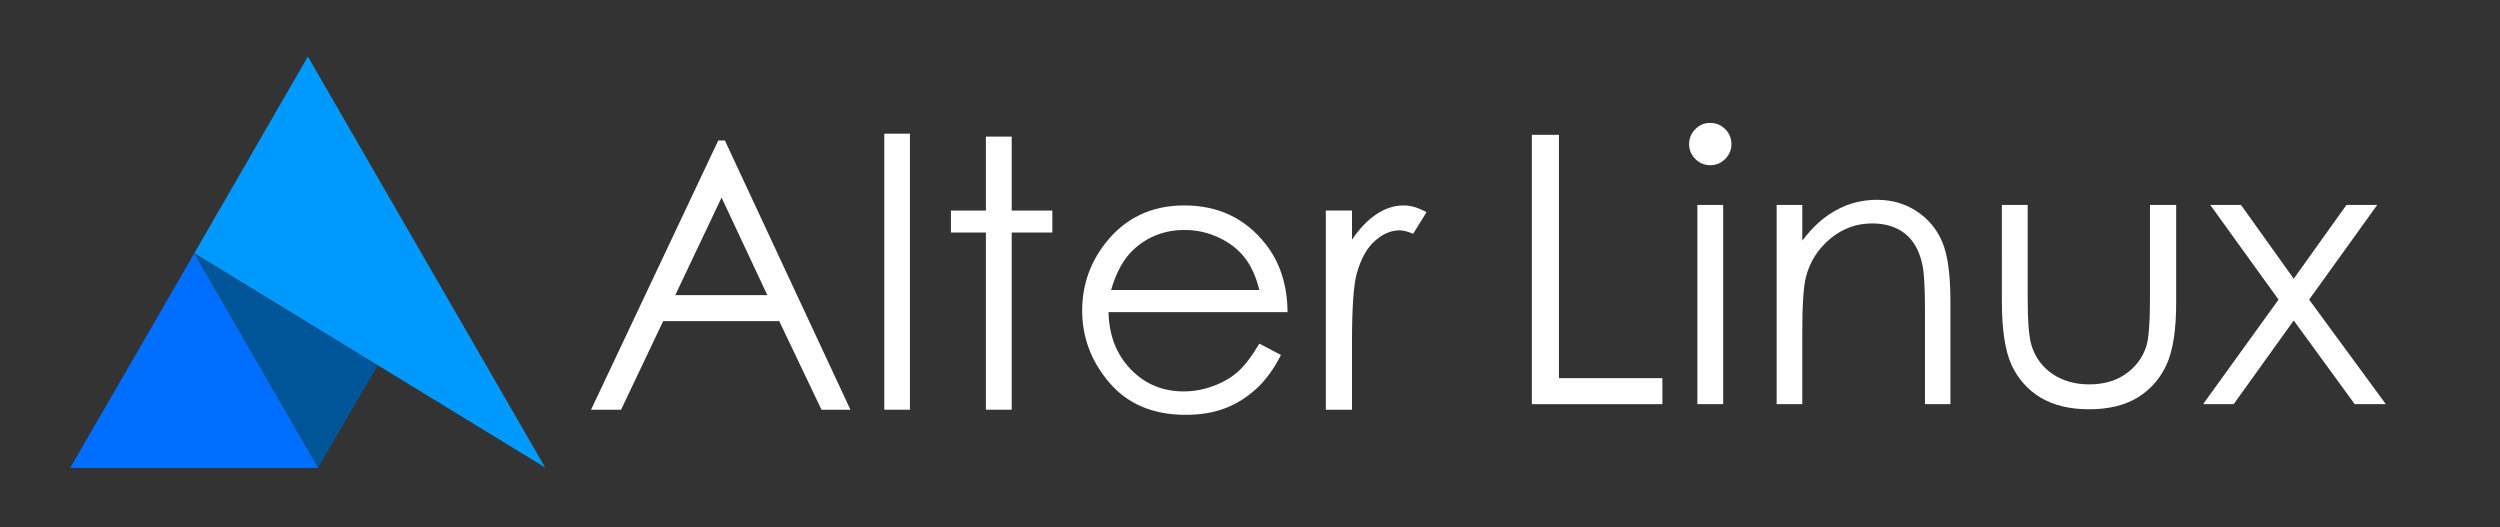 <?xml version="1.0" encoding="UTF-8" standalone="no"?>
<!-- Created with Inkscape (http://www.inkscape.org/) -->

<svg
   xmlns:dc="http://purl.org/dc/elements/1.1/"
   xmlns:cc="http://creativecommons.org/ns#"
   xmlns:rdf="http://www.w3.org/1999/02/22-rdf-syntax-ns#"
   xmlns:svg="http://www.w3.org/2000/svg"
   xmlns="http://www.w3.org/2000/svg"
   xmlns:sodipodi="http://sodipodi.sourceforge.net/DTD/sodipodi-0.dtd"
   xmlns:inkscape="http://www.inkscape.org/namespaces/inkscape"
   width="1280"
   height="270"
   viewBox="0 0 338.667 71.437"
   version="1.1"
   id="svg8"
   inkscape:version="0.92.4 (5da689c313, 2019-01-14)"
   sodipodi:docname="AlterV5-Logo-Colored-WhiteText.svg">
  <rect x="0" y="0" width="338.667" height="71.437" fill="#333333" stroke="none"/>
  <defs
     id="defs2" />
  <sodipodi:namedview
     id="base"
     pagecolor="#ffffff"
     bordercolor="#666666"
     borderopacity="1.0"
     inkscape:pageopacity="0.0"
     inkscape:pageshadow="2"
     inkscape:zoom="0.49497475"
     inkscape:cx="659.82658"
     inkscape:cy="264.02103"
     inkscape:document-units="mm"
     inkscape:current-layer="layer1"
     showgrid="false"
     inkscape:snap-global="false"
     inkscape:snap-intersection-paths="true"
     inkscape:window-width="1920"
     inkscape:window-height="1017"
     inkscape:window-x="-8"
     inkscape:window-y="-8"
     inkscape:window-maximized="1"
     fit-margin-top="30"
     fit-margin-left="30"
     fit-margin-right="30"
     fit-margin-bottom="30"
     inkscape:pagecheckerboard="true"
     units="px" />
  <g
     inkscape:label="レイヤー 1"
     inkscape:groupmode="layer"
     id="layer1"
     transform="translate(-45.541,-93.335)">
    <g
       id="g3879"
       transform="matrix(0.553,0,0,0.553,30.792,39.792)"
       inkscape:label="Logo">
      <path
         style="display:inline;fill:#006eff;fill-opacity:1;stroke:none;stroke-width:0.553px;stroke-linecap:butt;stroke-linejoin:miter;stroke-opacity:1"
         d="M 99.662,129.891 36,240 h 127.232 l -0.123,-0.213 z"
         transform="matrix(0.478,0,0,0.478,26.648,96.738)"
         id="path3906"
         inkscape:connector-curvature="0" />
      <path
         style="display:inline;fill:#005498;fill-opacity:1;stroke:none;stroke-width:0.265px;stroke-linecap:butt;stroke-linejoin:miter;stroke-opacity:1"
         d="M 104.619,211.364 119.213,186.29 74.289,158.83 Z"
         id="path856"
         inkscape:connector-curvature="0" />
      <path
         style="display:inline;fill:#009aff;fill-opacity:1;stroke:none;stroke-width:0.553px;stroke-linecap:butt;stroke-linejoin:miter;stroke-opacity:1"
         d="m 157.832,29.135 -58.17,100.756 93.977,57.443 85.814,52.453 z"
         transform="matrix(0.478,0,0,0.478,26.648,96.738)"
         id="path3870"
         inkscape:connector-curvature="0" />
    </g>
    <g
       aria-label="Alter"
       style="font-style:normal;font-weight:normal;font-size:66.471px;line-height:1.25;font-family:sans-serif;letter-spacing:0px;word-spacing:0px;fill:#ffffff;fill-opacity:1;stroke:none;stroke-width:1.662"
       id="text3889"
       inkscape:label="Alter"
       transform="matrix(0.764,0,0,0.764,9.434,20.357)">
      <path
         d="m 175.788,120.425 22.265,47.744 h -5.128 l -7.498,-15.709 h -20.578 l -7.465,15.709 h -5.323 l 22.557,-47.744 z m -0.584,10.127 -8.212,17.299 h 16.326 z"
         style="font-style:normal;font-variant:normal;font-weight:normal;font-stretch:normal;font-size:66.471px;font-family:'Century Gothic';-inkscape-font-specification:'Century Gothic, Normal';font-variant-ligatures:normal;font-variant-caps:normal;font-variant-numeric:normal;font-feature-settings:normal;text-align:start;writing-mode:lr-tb;text-anchor:start;stroke-width:1.662;fill:#ffffff;fill-opacity:1"
         id="path3914"
         inkscape:connector-curvature="0" />
      <path
         d="m 204.058,119.224 h 4.544 v 48.945 h -4.544 z"
         style="font-style:normal;font-variant:normal;font-weight:normal;font-stretch:normal;font-size:66.471px;font-family:'Century Gothic';-inkscape-font-specification:'Century Gothic, Normal';font-variant-ligatures:normal;font-variant-caps:normal;font-variant-numeric:normal;font-feature-settings:normal;text-align:start;writing-mode:lr-tb;text-anchor:start;stroke-width:1.662;fill:#ffffff;fill-opacity:1"
         id="path3916"
         inkscape:connector-curvature="0" />
      <path
         d="m 222.072,119.743 h 4.576 v 13.113 h 7.205 v 3.895 h -7.205 v 31.418 h -4.576 v -31.418 h -6.199 v -3.895 h 6.199 z"
         style="font-style:normal;font-variant:normal;font-weight:normal;font-stretch:normal;font-size:66.471px;font-family:'Century Gothic';-inkscape-font-specification:'Century Gothic, Normal';font-variant-ligatures:normal;font-variant-caps:normal;font-variant-numeric:normal;font-feature-settings:normal;text-align:start;writing-mode:lr-tb;text-anchor:start;stroke-width:1.662;fill:#ffffff;fill-opacity:1"
         id="path3918"
         inkscape:connector-curvature="0" />
      <path
         d="m 270.562,156.452 3.83,2.012 q -1.882,3.7 -4.349,5.972 -2.467,2.272 -5.55,3.473 -3.083,1.168 -6.978,1.168 -8.633,0 -13.502,-5.647 -4.869,-5.68 -4.869,-12.82 0,-6.719 4.122,-11.977 5.226,-6.686 13.989,-6.686 9.023,0 14.411,6.848 3.83,4.836 3.895,12.074 h -31.743 q 0.13,6.167 3.927,10.127 3.797,3.927 9.38,3.927 2.694,0 5.226,-0.941 2.564,-0.941 4.349,-2.499 1.785,-1.558 3.862,-5.031 z m 0,-9.51 q -0.909,-3.635 -2.661,-5.81 -1.72,-2.175 -4.576,-3.505 -2.856,-1.331 -6.005,-1.331 -5.193,0 -8.926,3.343 -2.726,2.434 -4.122,7.303 z"
         style="font-style:normal;font-variant:normal;font-weight:normal;font-stretch:normal;font-size:66.471px;font-family:'Century Gothic';-inkscape-font-specification:'Century Gothic, Normal';font-variant-ligatures:normal;font-variant-caps:normal;font-variant-numeric:normal;font-feature-settings:normal;text-align:start;writing-mode:lr-tb;text-anchor:start;stroke-width:1.662;fill:#ffffff;fill-opacity:1"
         id="path3920"
         inkscape:connector-curvature="0" />
      <path
         d="m 282.344,132.856 h 4.641 v 5.161 q 2.077,-3.051 4.382,-4.544 2.304,-1.525 4.804,-1.525 1.882,0 4.025,1.201 l -2.369,3.83 q -1.428,-0.617 -2.402,-0.617 -2.272,0 -4.382,1.882 -2.11,1.85 -3.213,5.777 -0.844,3.018 -0.844,12.204 v 11.944 h -4.641 z"
         style="font-style:normal;font-variant:normal;font-weight:normal;font-stretch:normal;font-size:66.471px;font-family:'Century Gothic';-inkscape-font-specification:'Century Gothic, Normal';font-variant-ligatures:normal;font-variant-caps:normal;font-variant-numeric:normal;font-feature-settings:normal;text-align:start;writing-mode:lr-tb;text-anchor:start;stroke-width:1.662;fill:#ffffff;fill-opacity:1"
         id="path3922"
         inkscape:connector-curvature="0" />
    </g>
    <g
       aria-label="Linux"
       style="font-style:normal;font-weight:normal;font-size:50.799px;line-height:1.25;font-family:sans-serif;letter-spacing:0px;word-spacing:0px;display:inline;fill:#ffffff;fill-opacity:1;stroke:none;stroke-width:1.27"
       id="text3893"
       inkscape:label="Linux">
      <path
         d="m 253.055,111.597 h 3.671 v 32.965 h 14.014 v 3.522 h -17.685 z"
         style="font-style:normal;font-variant:normal;font-weight:normal;font-stretch:normal;font-size:50.799px;font-family:'Century Gothic';-inkscape-font-specification:'Century Gothic, Normal';font-variant-ligatures:normal;font-variant-caps:normal;font-variant-numeric:normal;font-feature-settings:normal;text-align:start;writing-mode:lr-tb;text-anchor:start;stroke-width:1.27;fill:#ffffff;fill-opacity:1"
         id="path824"
         inkscape:connector-curvature="0" />
      <path
         d="m 277.214,109.984 q 1.191,0 2.034,0.843 0.843,0.843 0.843,2.034 0,1.166 -0.843,2.009 -0.843,0.843 -2.034,0.843 -1.166,0 -2.009,-0.843 -0.843,-0.843 -0.843,-2.009 0,-1.191 0.843,-2.034 0.843,-0.843 2.009,-0.843 z m -1.736,11.112 h 3.497 v 26.987 h -3.497 z"
         style="font-style:normal;font-variant:normal;font-weight:normal;font-stretch:normal;font-size:50.799px;font-family:'Century Gothic';-inkscape-font-specification:'Century Gothic, Normal';font-variant-ligatures:normal;font-variant-caps:normal;font-variant-numeric:normal;font-feature-settings:normal;text-align:start;writing-mode:lr-tb;text-anchor:start;stroke-width:1.27;fill:#ffffff;fill-opacity:1"
         id="path826"
         inkscape:connector-curvature="0" />
      <path
         d="m 286.218,121.097 h 3.473 v 4.837 q 2.084,-2.778 4.614,-4.142 2.53,-1.389 5.507,-1.389 3.026,0 5.358,1.538 2.356,1.538 3.473,4.142 1.116,2.604 1.116,8.111 v 13.89 h -3.448 v -12.873 q 0,-4.663 -0.397,-6.226 -0.62,-2.679 -2.332,-4.018 -1.712,-1.364 -4.465,-1.364 -3.15,0 -5.655,2.084 -2.48,2.084 -3.274,5.159 -0.496,2.009 -0.496,7.342 v 9.897 h -3.473 z"
         style="font-style:normal;font-variant:normal;font-weight:normal;font-stretch:normal;font-size:50.799px;font-family:'Century Gothic';-inkscape-font-specification:'Century Gothic, Normal';font-variant-ligatures:normal;font-variant-caps:normal;font-variant-numeric:normal;font-feature-settings:normal;text-align:start;writing-mode:lr-tb;text-anchor:start;stroke-width:1.27;fill:#ffffff;fill-opacity:1"
         id="path828"
         inkscape:connector-curvature="0" />
      <path
         d="m 316.727,121.097 h 3.497 v 12.601 q 0,4.614 0.496,6.35 0.744,2.48 2.828,3.919 2.108,1.439 5.01,1.439 2.902,0 4.911,-1.389 2.034,-1.414 2.803,-3.696 0.521,-1.563 0.521,-6.623 v -12.601 h 3.547 v 13.245 q 0,5.581 -1.315,8.409 -1.29,2.828 -3.919,4.44 -2.604,1.587 -6.548,1.587 -3.944,0 -6.598,-1.587 -2.629,-1.612 -3.944,-4.465 -1.29,-2.877 -1.29,-8.632 z"
         style="font-style:normal;font-variant:normal;font-weight:normal;font-stretch:normal;font-size:50.799px;font-family:'Century Gothic';-inkscape-font-specification:'Century Gothic, Normal';font-variant-ligatures:normal;font-variant-caps:normal;font-variant-numeric:normal;font-feature-settings:normal;text-align:start;writing-mode:lr-tb;text-anchor:start;stroke-width:1.27;fill:#ffffff;fill-opacity:1"
         id="path830"
         inkscape:connector-curvature="0" />
      <path
         d="m 344.955,121.097 h 4.167 l 7.144,9.996 7.144,-9.996 h 4.167 l -9.227,12.824 10.393,14.163 h -4.217 l -8.26,-11.336 -8.136,11.336 h -4.142 l 10.219,-14.163 z"
         style="font-style:normal;font-variant:normal;font-weight:normal;font-stretch:normal;font-size:50.799px;font-family:'Century Gothic';-inkscape-font-specification:'Century Gothic, Normal';font-variant-ligatures:normal;font-variant-caps:normal;font-variant-numeric:normal;font-feature-settings:normal;text-align:start;writing-mode:lr-tb;text-anchor:start;stroke-width:1.27;fill:#ffffff;fill-opacity:1"
         id="path832"
         inkscape:connector-curvature="0" />
    </g>
  </g>
</svg>
